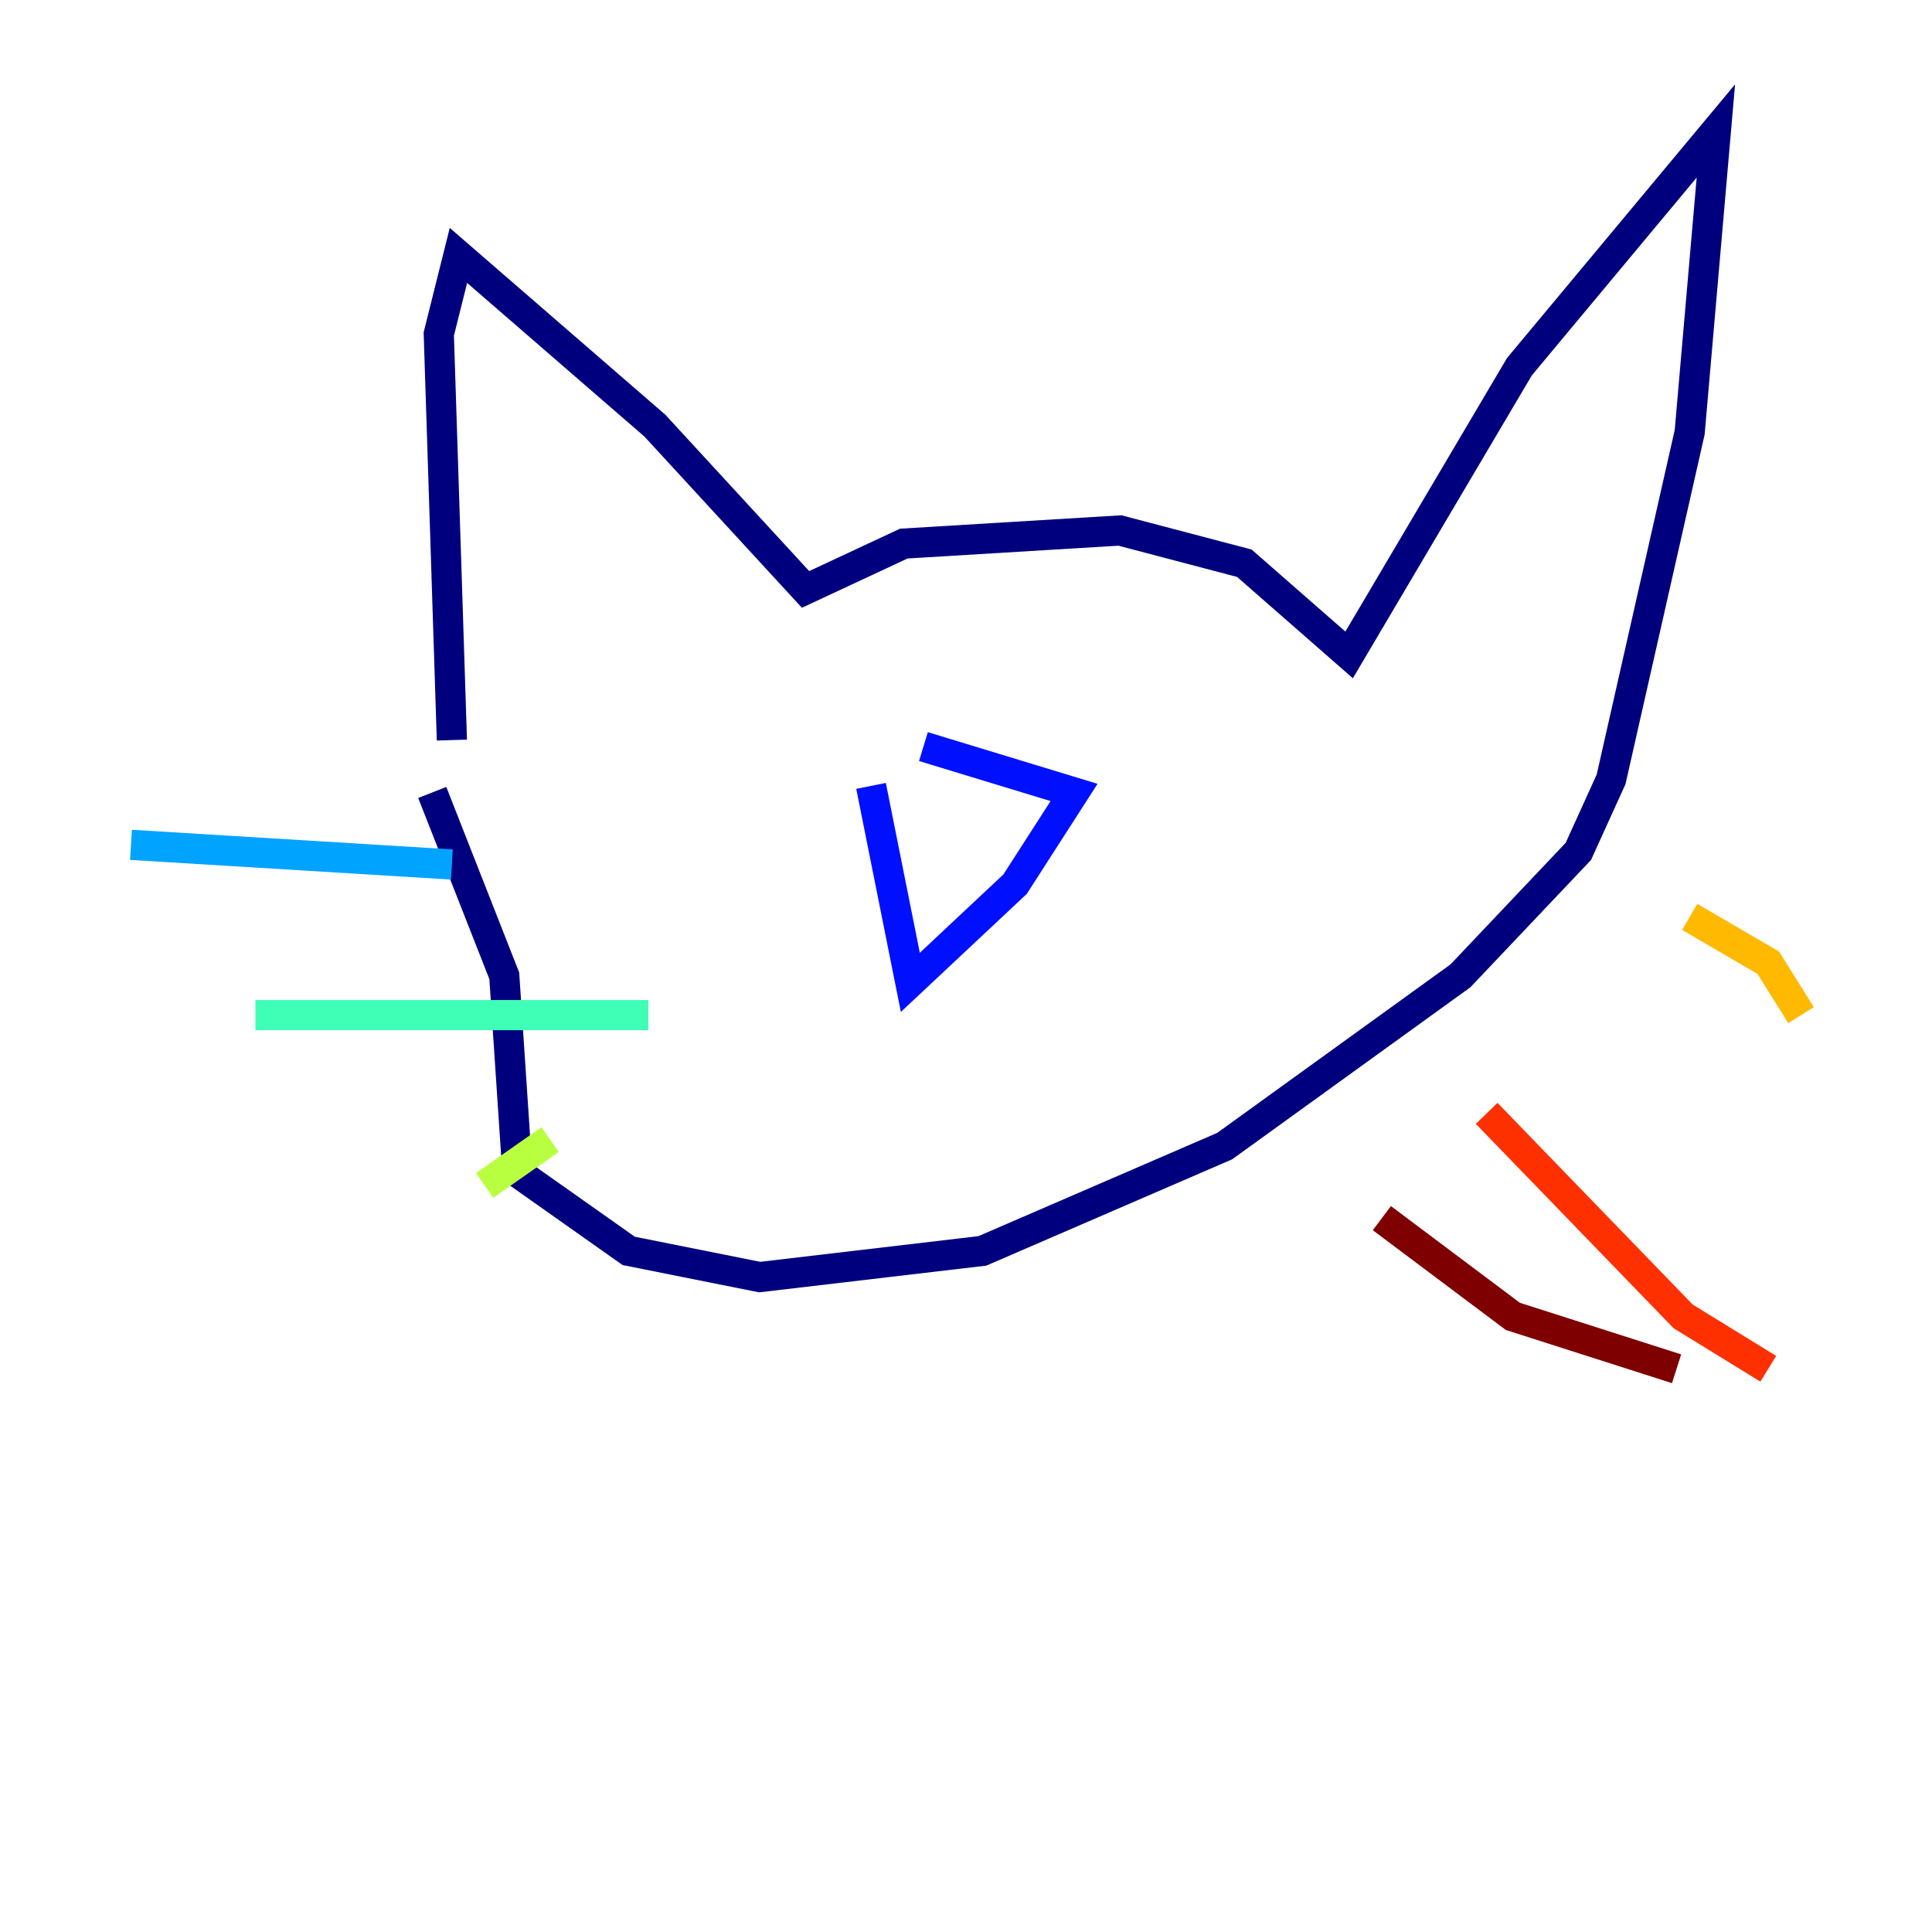 <?xml version="1.0" encoding="utf-8" ?>
<svg baseProfile="tiny" height="128" version="1.2" viewBox="0,0,128,128" width="128" xmlns="http://www.w3.org/2000/svg" xmlns:ev="http://www.w3.org/2001/xml-events" xmlns:xlink="http://www.w3.org/1999/xlink"><defs /><polyline fill="none" points="29.939,49.031 29.071,22.129 30.373,16.922 43.39,28.203 53.37,39.051 59.878,36.014 74.197,35.146 82.441,37.315 89.383,43.39 100.664,24.298 113.681,8.678 111.946,28.637 106.739,51.634 104.57,56.407 96.759,64.651 81.139,75.932 65.085,82.875 50.332,84.61 41.654,82.875 34.278,77.668 33.41,64.651 28.637,52.502" stroke="#00007f" stroke-width="2" /><polyline fill="none" points="57.709,52.068 60.312,65.085 67.254,58.576 71.159,52.502 61.18,49.464" stroke="#0010ff" stroke-width="2" /><polyline fill="none" points="29.939,57.275 8.678,55.973" stroke="#00a4ff" stroke-width="2" /><polyline fill="none" points="42.956,67.254 16.922,67.254" stroke="#3fffb7" stroke-width="2" /><polyline fill="none" points="36.447,75.498 32.108,78.536" stroke="#b7ff3f" stroke-width="2" /><polyline fill="none" points="111.946,60.746 117.153,63.783 119.322,67.254" stroke="#ffb900" stroke-width="2" /><polyline fill="none" points="98.495,73.763 111.512,87.214 117.153,90.685" stroke="#ff3000" stroke-width="2" /><polyline fill="none" points="91.552,80.705 100.231,87.214 111.078,90.685" stroke="#7f0000" stroke-width="2" /></svg>